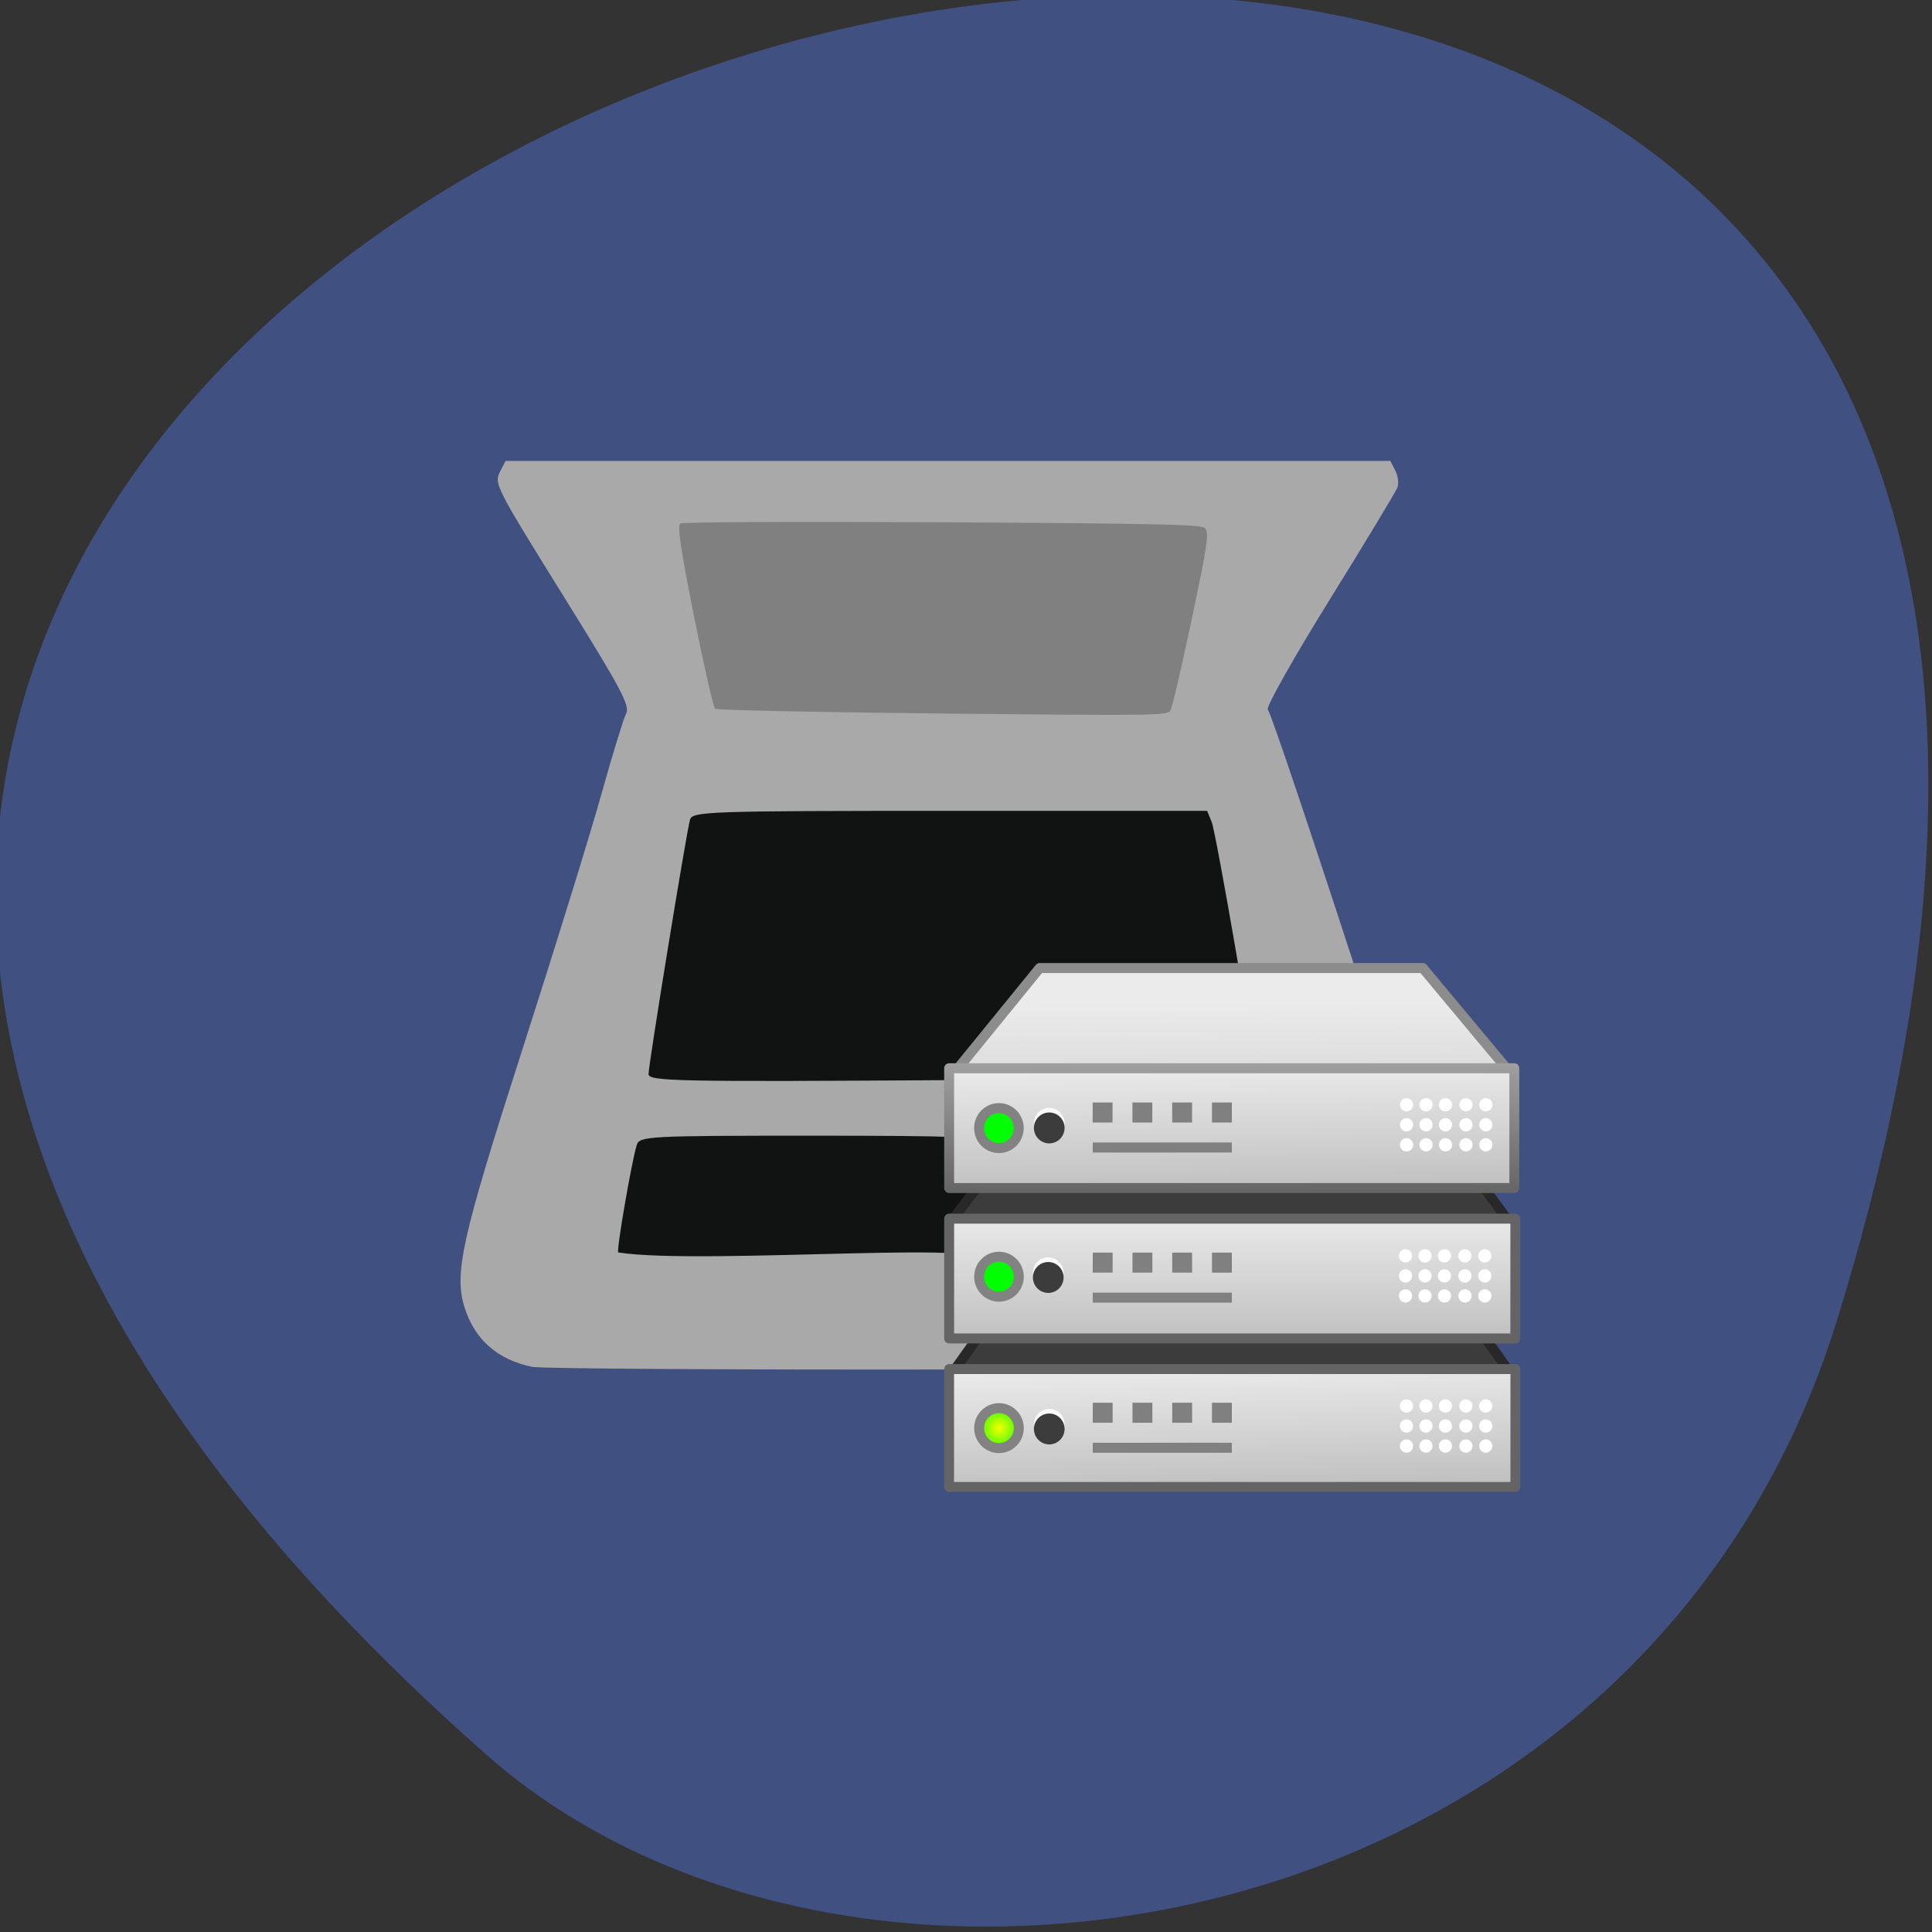 <svg xmlns="http://www.w3.org/2000/svg" xmlns:xlink="http://www.w3.org/1999/xlink" viewBox="0 0 256 256"><rect x="0" y="0" width="256" height="256" fill="#333333" stroke="none"/><defs><linearGradient id="6" gradientUnits="userSpaceOnUse" gradientTransform="matrix(0.995 0 0 1 0.162 1.297)" y1="11" x2="0" y2="21"><stop stop-color="#a0a0a0"/><stop stop-color="#646464" offset="1"/></linearGradient><linearGradient xlink:href="#1" id="5" gradientUnits="userSpaceOnUse" gradientTransform="matrix(0.995 0 0 1 0.162 1.297)" x1="29" y1="11" x2="29.13" y2="21"/><linearGradient xlink:href="#1" id="3" gradientUnits="userSpaceOnUse" gradientTransform="matrix(0.997 0 0 0.984 0.155 0.463)" x1="26.5" y1="35" x2="26.75" y2="45"/><linearGradient id="1"><stop stop-color="#ebebeb"/><stop stop-color="#bebebe" offset="1"/></linearGradient><linearGradient xlink:href="#1" id="4" gradientUnits="userSpaceOnUse" gradientTransform="matrix(0.997 0 0 1 0.158 0.598)" y1="23" x2="0" y2="33"/><linearGradient xlink:href="#1" id="2" gradientUnits="userSpaceOnUse" x1="22.14" y1="7.892" x2="22.262" y2="23.861"/><radialGradient gradientUnits="userSpaceOnUse" id="0" r="2" cy="39.836" cx="6.421"><stop stop-color="#f7ff00"/><stop stop-color="#0f0" offset="1"/></radialGradient><radialGradient xlink:href="#0" id="7" gradientUnits="userSpaceOnUse" cx="6.421" cy="39.836" r="2"/></defs><g color="#000"><path d="m -1363.8 1650.47 c 92.76 -229.28 -405.65 -114.61 -172.57 42.475 46.699 31.473 147.56 19.349 172.57 -42.475 z" transform="matrix(1.037 0 0 1.357 1657.69 -2064.79)" fill="#3f5081"/></g><g transform="matrix(0.67 0 0 0.675 40.34 35.38)"><g transform="matrix(0.952 0 0 0.948 -96.77 63.6)"><path d="m 148.95 160.67 c -7.18 -1.516 -11.883 -5.61 -14 -12.189 -2.293 -7.121 -0.675 -14.348 12.03 -53.725 6.646 -20.596 13.979 -44.21 16.296 -52.47 2.317 -8.26 4.655 -15.865 5.195 -16.9 0.836 -1.601 -0.969 -5.01 -12.09 -22.851 -15.361 -24.645 -15.412 -24.744 -13.997 -27.455 l 1.057 -2.024 h 91.89 h 91.89 l 1.033 1.978 c 0.568 1.088 0.771 2.678 0.451 3.532 -0.32 0.855 -6.652 11.308 -14.07 23.23 -7.419 11.921 -13.205 22.15 -12.858 22.721 0.93 1.542 9.132 25.927 23.299 69.27 9.257 28.323 12.686 40.08 13.07 44.824 0.836 10.225 -1.946 16.293 -9.326 20.337 l -3.86 2.115 l -86.38 0.143 c -47.51 0.078 -87.84 -0.166 -89.63 -0.544 z" fill="#a9a9a9"/><path d="m 166.83 136.96 c -0.397 -0.411 2.772 -18.732 3.846 -22.23 0.567 -1.847 2.293 -1.938 36.905 -1.938 29.349 0 36.526 0.269 37.436 1.404 3.645 10.436 13.159 10.305 -6.266 25.409 15.334 -5.76 -54.41 0.131 -71.921 -2.64 z m 6.306 -36.946 c 0 -1.981 7.862 -50.05 8.615 -52.675 0.487 -1.695 3.93 -1.811 53.974 -1.811 h 53.45 l 0.957 2.328 c 0.878 2.136 9 48.885 8.999 51.773 -0.001 0.97 -14.42 1.349 -63 1.656 -57.46 0.363 -62.998 0.251 -62.998 -1.272 z" fill="#111313"/><path d="m 179.75 -13.975 c -0.686 0.408 0.016 5.178 2.827 19.2 2.057 10.263 4.03 18.891 4.385 19.17 0.355 0.282 21.696 0.724 47.42 0.981 45.37 0.454 46.794 0.431 47.23 -0.749 0.683 -1.848 3.471 -14.195 5.897 -26.12 1.798 -8.841 1.997 -10.826 1.156 -11.559 -0.833 -0.726 -10.607 -0.937 -54.51 -1.178 -29.423 -0.161 -53.906 -0.049 -54.41 0.25 z" fill="#808080"/></g><g transform="matrix(2.613 0 0 2.613 120.58 123.84)"><g stroke-linejoin="round" stroke-linecap="square"><g stroke-width="0.752"><path d="m 9.5,5.274 h 29 L 45.416,13.5 H 2.752 L 9.5,5.274 z" fill="url(#2)" stroke="#8c8c8c"/><g fill="#3c3c3c" stroke="#282828"><path d="m 9.5,26.5 h 29 l 6.664,9.252 -42.496,0.253 6.832,-9.505 z"/><path d="m 9.5,15.5 h 29 l 6.832,9.252 -42.664,-0.252 6.832,-9 z"/></g></g><g stroke="#646464"><path d="m 2.647,35.399 h 42.857 v 8.857 H 2.647 z" fill="url(#3)" stroke-width="0.745"/><path d="m 2.65,24.1 h 42.851 v 9 H 2.65 z" fill="url(#4)" stroke-width="0.751"/></g><path d="m 2.649,12.8 h 42.776 v 9 H 2.649 z" fill="url(#5)" stroke="url(#6)" stroke-width="0.75"/><path d="m 7.921 39.836 a 1.5 1.5 0 0 1 -3 0 1.5 1.5 0 1 1 3 0 z m 0 -11.376 a 1.5 1.5 0 0 1 -3 0 1.5 1.5 0 1 1 3 0 z M 7.917 17.296 a 1.5 1.5 0 0 1 -3 0 1.5 1.5 0 1 1 3 0 z" fill="url(#7)" stroke="#828282" stroke-width="0.752"/></g><path d="m 11.385 39.586 a 1.16 1.16 0 0 1 -2.319 0 1.16 1.16 0 1 1 2.319 0 z M 11.31 28.2 a 1.16 1.16 0 0 1 -2.319 0 1.16 1.16 0 1 1 2.319 0 z m 0.075 -11.23 a 1.16 1.16 0 0 1 -2.319 0 1.16 1.16 0 1 1 2.319 0 z" fill="#fafafa"/><path d="m 11.385 39.934 a 1.16 1.16 0 0 1 -2.319 0 1.16 1.16 0 1 1 2.319 0 z M 11.31 28.551 a 1.16 1.16 0 0 1 -2.319 0 1.16 1.16 0 1 1 2.319 0 z m 0.075 -11.233 a 1.16 1.16 0 0 1 -2.319 0 1.16 1.16 0 1 1 2.319 0 z" fill="#3c3c3c"/><g fill="#808080"><path d="m 13.519 26.65 h 1.504 v 1.504 h -1.504 z"/><path d="m 16.526 26.65 h 1.504 v 1.504 h -1.504 z"/><path d="m 19.534 26.65 h 1.504 v 1.504 h -1.504 z"/><path d="m 13.519 37.929 h 1.504 v 1.504 h -1.504 z"/><path d="m 16.526 37.929 h 1.504 v 1.504 h -1.504 z"/><path d="m 19.534 37.929 h 1.504 v 1.504 h -1.504 z"/><path d="m 22.541 37.929 h 1.504 v 1.504 h -1.504 v -1.504 z m 0 -11.278 h 1.504 v 1.504 h -1.504 v -1.504 z m 0 -11.278 h 1.504 v 1.504 h -1.504 v -1.504 z m -3.01 0 h 1.504 v 1.504 h -1.504 v -1.504 z m -3.01 0 h 1.504 v 1.504 h -1.504 v -1.504 z m -3.01 0 h 1.504 v 1.504 h -1.504 v -1.504 z"/><path d="m 13.519,40.936 h 10.526 v 0.752 H 13.519 v -0.752 z m 0,-11.278 H 24.045 V 30.41 H 13.519 v -0.752 z m 0,-11.278 h 10.526 v 0.752 H 13.519 V 18.38 z"/></g><path d="m 43.27 18.05 c -0.276 0 -0.5 0.224 -0.5 0.5 0 0.276 0.224 0.5 0.5 0.5 0.276 0 0.5 -0.224 0.5 -0.5 0 -0.276 -0.224 -0.5 -0.5 -0.5 z m -1.504 0 c -0.276 0 -0.5 0.224 -0.5 0.5 0 0.276 0.224 0.5 0.5 0.5 0.276 0 0.5 -0.224 0.5 -0.5 0 -0.276 -0.224 -0.5 -0.5 -0.5 z m -1.549 0 c -0.276 0 -0.5 0.224 -0.5 0.5 0 0.276 0.224 0.5 0.5 0.5 0.276 0 0.5 -0.224 0.5 -0.5 0 -0.276 -0.224 -0.5 -0.5 -0.5 z m -1.474 0 c -0.276 0 -0.5 0.224 -0.5 0.5 0 0.276 0.224 0.5 0.5 0.5 0.276 0 0.5 -0.224 0.5 -0.5 0 -0.276 -0.224 -0.5 -0.5 -0.5 z m -1.474 0 c -0.276 0 -0.5 0.224 -0.5 0.5 0 0.276 0.224 0.5 0.5 0.5 0.276 0 0.5 -0.224 0.5 -0.5 0 -0.276 -0.224 -0.5 -0.5 -0.5 z m 6 -1.504 c -0.276 0 -0.5 0.224 -0.5 0.5 0 0.276 0.224 0.5 0.5 0.5 0.276 0 0.5 -0.224 0.5 -0.5 0 -0.276 -0.224 -0.5 -0.5 -0.5 z m -1.504 0 c -0.276 0 -0.5 0.224 -0.5 0.5 0 0.276 0.224 0.5 0.5 0.5 0.276 0 0.5 -0.224 0.5 -0.5 0 -0.276 -0.224 -0.5 -0.5 -0.5 z m -1.549 0 c -0.276 0 -0.5 0.224 -0.5 0.5 0 0.276 0.224 0.5 0.5 0.5 0.276 0 0.5 -0.224 0.5 -0.5 0 -0.276 -0.224 -0.5 -0.5 -0.5 z m -1.474 0 c -0.276 0 -0.5 0.224 -0.5 0.5 0 0.276 0.224 0.5 0.5 0.5 0.276 0 0.5 -0.224 0.5 -0.5 0 -0.276 -0.224 -0.5 -0.5 -0.5 z m -1.474 0 c -0.276 0 -0.5 0.224 -0.5 0.5 0 0.276 0.224 0.5 0.5 0.5 0.276 0 0.5 -0.224 0.5 -0.5 0 -0.276 -0.224 -0.5 -0.5 -0.5 z m 6 -1.504 c -0.276 0 -0.5 0.224 -0.5 0.5 0 0.276 0.224 0.5 0.5 0.5 0.276 0 0.5 -0.224 0.5 -0.5 0 -0.276 -0.224 -0.5 -0.5 -0.5 z m -1.504 0 c -0.276 0 -0.5 0.224 -0.5 0.5 0 0.276 0.224 0.5 0.5 0.5 0.276 0 0.5 -0.224 0.5 -0.5 0 -0.276 -0.224 -0.5 -0.5 -0.5 z m -1.549 0 c -0.276 0 -0.5 0.224 -0.5 0.5 0 0.276 0.224 0.5 0.5 0.5 0.276 0 0.5 -0.224 0.5 -0.5 0 -0.276 -0.224 -0.5 -0.5 -0.5 z m -1.474 0 c -0.276 0 -0.5 0.224 -0.5 0.5 0 0.276 0.224 0.5 0.5 0.5 0.276 0 0.5 -0.224 0.5 -0.5 0 -0.276 -0.224 -0.5 -0.5 -0.5 z m -1.474 0 c -0.276 0 -0.5 0.224 -0.5 0.5 0 0.276 0.224 0.5 0.5 0.5 0.276 0 0.5 -0.224 0.5 -0.5 0 -0.276 -0.224 -0.5 -0.5 -0.5 z m 5.925 14.361 c -0.276 0 -0.5 0.224 -0.5 0.5 0 0.276 0.224 0.5 0.5 0.5 0.276 0 0.5 -0.224 0.5 -0.5 0 -0.276 -0.224 -0.5 -0.5 -0.5 z m -1.504 0 c -0.276 0 -0.5 0.224 -0.5 0.5 0 0.276 0.224 0.5 0.5 0.5 0.276 0 0.5 -0.224 0.5 -0.5 0 -0.276 -0.224 -0.5 -0.5 -0.5 z m -1.549 0 c -0.276 0 -0.5 0.224 -0.5 0.5 0 0.276 0.224 0.5 0.5 0.5 0.276 0 0.5 -0.224 0.5 -0.5 0 -0.276 -0.224 -0.5 -0.5 -0.5 z m -1.474 0 c -0.276 0 -0.5 0.224 -0.5 0.5 0 0.276 0.224 0.5 0.5 0.5 0.276 0 0.5 -0.224 0.5 -0.5 0 -0.276 -0.224 -0.5 -0.5 -0.5 z m -1.474 0 c -0.276 0 -0.5 0.224 -0.5 0.5 0 0.276 0.224 0.5 0.5 0.5 0.276 0 0.5 -0.224 0.5 -0.5 0 -0.276 -0.224 -0.5 -0.5 -0.5 z m 6 -1.504 c -0.276 0 -0.5 0.224 -0.5 0.5 0 0.276 0.224 0.5 0.5 0.5 0.276 0 0.5 -0.224 0.5 -0.5 0 -0.276 -0.224 -0.5 -0.5 -0.5 z m -1.504 0 c -0.276 0 -0.5 0.224 -0.5 0.5 0 0.276 0.224 0.5 0.5 0.5 0.276 0 0.5 -0.224 0.5 -0.5 0 -0.276 -0.224 -0.5 -0.5 -0.5 z m -1.549 0 c -0.276 0 -0.5 0.224 -0.5 0.5 0 0.276 0.224 0.5 0.5 0.5 0.276 0 0.5 -0.224 0.5 -0.5 0 -0.276 -0.224 -0.5 -0.5 -0.5 z m -1.474 0 c -0.276 0 -0.5 0.224 -0.5 0.5 0 0.276 0.224 0.5 0.5 0.5 0.276 0 0.5 -0.224 0.5 -0.5 0 -0.276 -0.224 -0.5 -0.5 -0.5 z m -1.474 0 c -0.276 0 -0.5 0.224 -0.5 0.5 0 0.276 0.224 0.5 0.5 0.5 0.276 0 0.5 -0.224 0.5 -0.5 0 -0.276 -0.224 -0.5 -0.5 -0.5 z m 6 -1.504 c -0.276 0 -0.5 0.224 -0.5 0.5 0 0.276 0.224 0.5 0.5 0.5 0.276 0 0.5 -0.224 0.5 -0.5 0 -0.276 -0.224 -0.5 -0.5 -0.5 z m -1.504 0 c -0.276 0 -0.5 0.224 -0.5 0.5 0 0.276 0.224 0.5 0.5 0.5 0.276 0 0.5 -0.224 0.5 -0.5 0 -0.276 -0.224 -0.5 -0.5 -0.5 z m -1.549 0 c -0.276 0 -0.5 0.224 -0.5 0.5 0 0.276 0.224 0.5 0.5 0.5 0.276 0 0.5 -0.224 0.5 -0.5 0 -0.276 -0.224 -0.5 -0.5 -0.5 z m -1.474 0 c -0.276 0 -0.5 0.224 -0.5 0.5 0 0.276 0.224 0.5 0.5 0.5 0.276 0 0.5 -0.224 0.5 -0.5 0 -0.276 -0.224 -0.5 -0.5 -0.5 z m -1.474 0 c -0.276 0 -0.5 0.224 -0.5 0.5 0 0.276 0.224 0.5 0.5 0.5 0.276 0 0.5 -0.224 0.5 -0.5 0 -0.276 -0.224 -0.5 -0.5 -0.5 z m 6.075 14.286 c -0.276 0 -0.5 0.224 -0.5 0.5 0 0.276 0.224 0.5 0.5 0.5 0.276 0 0.5 -0.224 0.5 -0.5 0 -0.276 -0.224 -0.5 -0.5 -0.5 z m -1.504 0 c -0.276 0 -0.5 0.224 -0.5 0.5 0 0.276 0.224 0.5 0.5 0.5 0.276 0 0.5 -0.224 0.5 -0.5 0 -0.276 -0.224 -0.5 -0.5 -0.5 z m -1.549 0 c -0.276 0 -0.5 0.224 -0.5 0.5 0 0.276 0.224 0.5 0.5 0.5 0.276 0 0.5 -0.224 0.5 -0.5 0 -0.276 -0.224 -0.5 -0.5 -0.5 z m -1.474 0 c -0.276 0 -0.5 0.224 -0.5 0.5 0 0.276 0.224 0.5 0.5 0.5 0.276 0 0.5 -0.224 0.5 -0.5 0 -0.276 -0.224 -0.5 -0.5 -0.5 z m -1.474 0 c -0.276 0 -0.5 0.224 -0.5 0.5 0 0.276 0.224 0.5 0.5 0.5 0.276 0 0.5 -0.224 0.5 -0.5 0 -0.276 -0.224 -0.5 -0.5 -0.5 z m 6 -1.504 c -0.276 0 -0.5 0.224 -0.5 0.5 0 0.276 0.224 0.5 0.5 0.5 0.276 0 0.5 -0.224 0.5 -0.5 0 -0.276 -0.224 -0.5 -0.5 -0.5 z m -1.504 0 c -0.276 0 -0.5 0.224 -0.5 0.5 0 0.276 0.224 0.5 0.5 0.5 0.276 0 0.5 -0.224 0.5 -0.5 0 -0.276 -0.224 -0.5 -0.5 -0.5 z m -1.549 0 c -0.276 0 -0.5 0.224 -0.5 0.5 0 0.276 0.224 0.5 0.5 0.5 0.276 0 0.5 -0.224 0.5 -0.5 0 -0.276 -0.224 -0.5 -0.5 -0.5 z m -1.474 0 c -0.276 0 -0.5 0.224 -0.5 0.5 0 0.276 0.224 0.5 0.5 0.5 0.276 0 0.5 -0.224 0.5 -0.5 0 -0.276 -0.224 -0.5 -0.5 -0.5 z m -1.474 0 c -0.276 0 -0.5 0.224 -0.5 0.5 0 0.276 0.224 0.5 0.5 0.5 0.276 0 0.5 -0.224 0.5 -0.5 0 -0.276 -0.224 -0.5 -0.5 -0.5 z m 6 -1.504 c -0.276 0 -0.5 0.224 -0.5 0.5 0 0.276 0.224 0.5 0.5 0.5 0.276 0 0.5 -0.224 0.5 -0.5 0 -0.276 -0.224 -0.5 -0.5 -0.5 z m -1.504 0 c -0.276 0 -0.5 0.224 -0.5 0.5 0 0.276 0.224 0.5 0.5 0.5 0.276 0 0.5 -0.224 0.5 -0.5 0 -0.276 -0.224 -0.5 -0.5 -0.5 z m -1.549 0 c -0.276 0 -0.5 0.224 -0.5 0.5 0 0.276 0.224 0.5 0.5 0.5 0.276 0 0.5 -0.224 0.5 -0.5 0 -0.276 -0.224 -0.5 -0.5 -0.5 z m -1.474 0 c -0.276 0 -0.5 0.224 -0.5 0.5 0 0.276 0.224 0.5 0.5 0.5 0.276 0 0.5 -0.224 0.5 -0.5 0 -0.276 -0.224 -0.5 -0.5 -0.5 z m -1.474 0 c -0.276 0 -0.5 0.224 -0.5 0.5 0 0.276 0.224 0.5 0.5 0.5 0.276 0 0.5 -0.224 0.5 -0.5 0 -0.276 -0.224 -0.5 -0.5 -0.5 z" fill="#fff"/></g></g></svg>